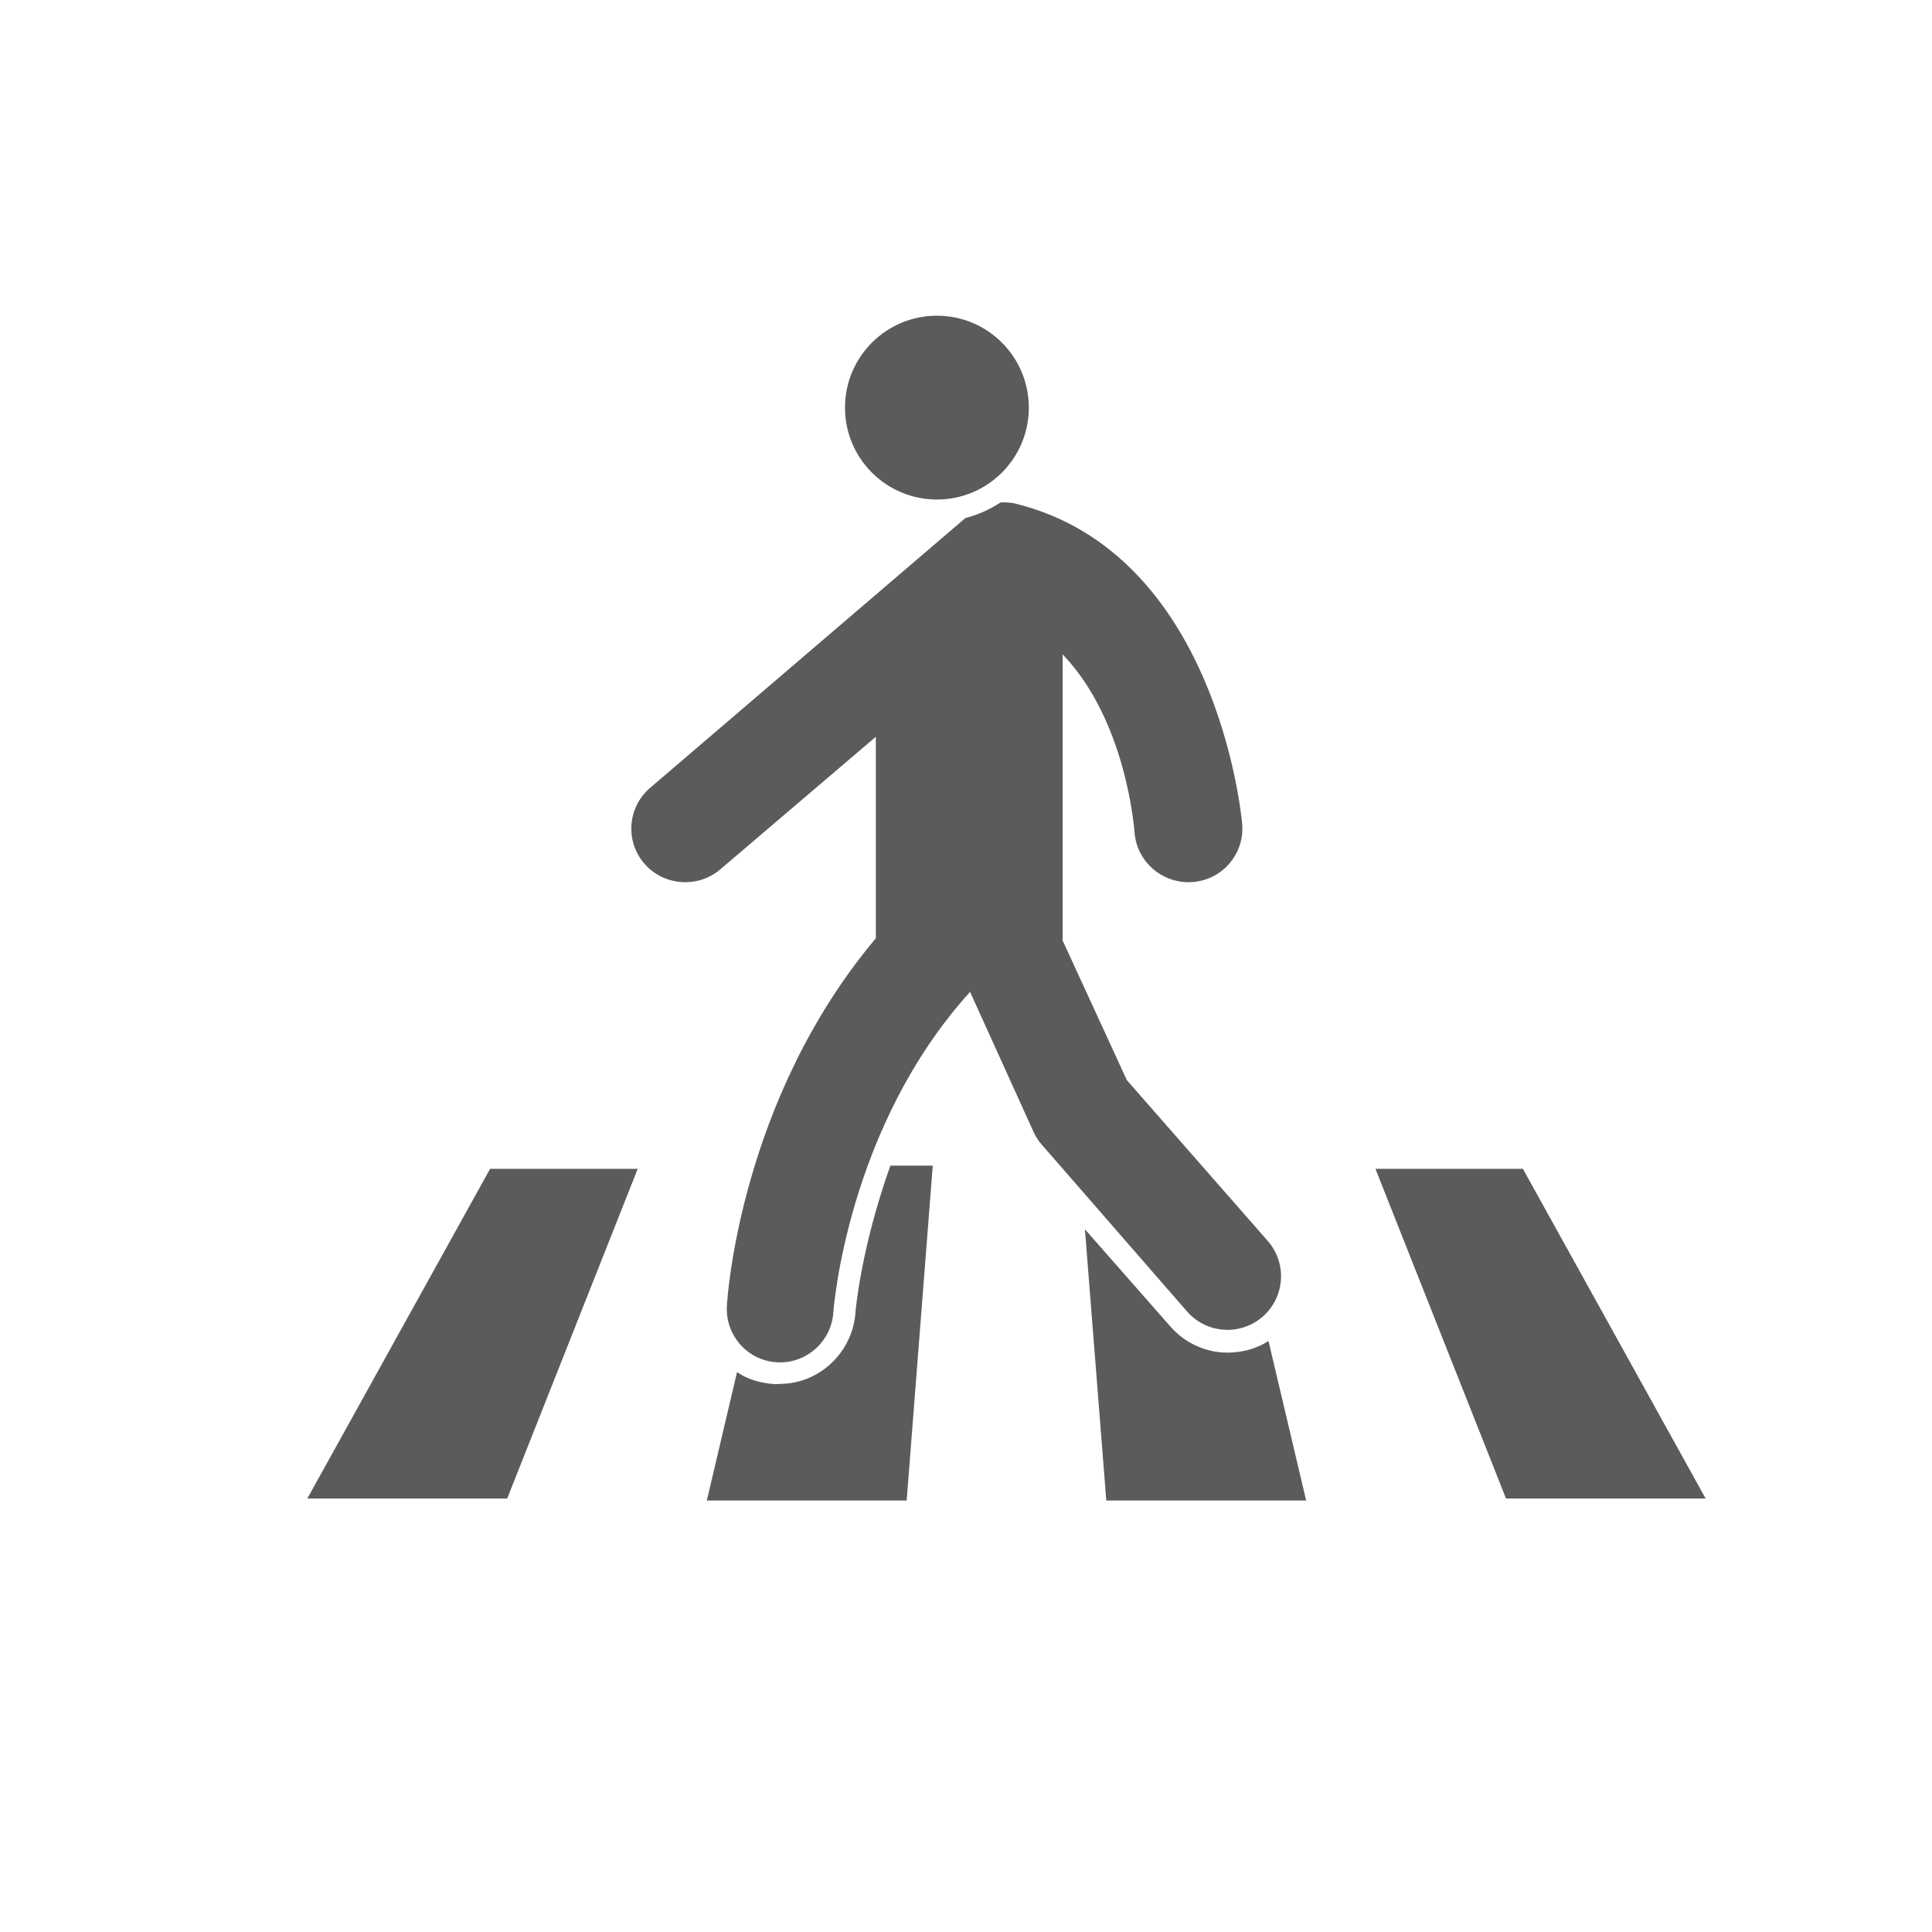<?xml version="1.0" encoding="utf-8"?>
<!-- Generator: Adobe Illustrator 15.1.0, SVG Export Plug-In  -->
<!DOCTYPE svg PUBLIC "-//W3C//DTD SVG 1.1//EN" "http://www.w3.org/Graphics/SVG/1.1/DTD/svg11.dtd">
<svg version="1.1"
	 xmlns="http://www.w3.org/2000/svg" xmlns:xlink="http://www.w3.org/1999/xlink" xmlns:a="http://ns.adobe.com/AdobeSVGViewerExtensions/3.0/"
	 x="0px" y="0px" width="300px" height="300px" viewBox="-47.722 -49.023 300 300" enable-background="new -47.722 -49.023 300 300"
	 xml:space="preserve">
<defs>
</defs>
<polygon fill="#5B5B5B" points="188.751,132.471 217.131,183.668 186.132,183.668 165.855,132.471 "/>
<polygon fill="#5B5B5B" points="51.302,132.471 31.034,183.668 0,183.668 28.38,132.471 "/>
<path fill="#5B5B5B" d="M149.249,159.205c-1.893,1.218-4.098,1.808-6.368,1.808c-3.406,0-6.646-1.512-8.89-4.082l-13.248-15.078
	l3.32,42.125h31.034L149.249,159.205z"/>
<circle fill="#5A5B5B" cx="97.761" cy="14.272" r="14.272"/>
<path fill="#5A5B5B" d="M149.153,143.69l-21.899-24.988l-9.976-21.694V52.579c10,10.406,11.15,27.46,11.188,27.823
	c0.396,4.318,4.091,7.562,8.345,7.562c0.25,0,0.533-0.012,0.788-0.035c4.576-0.407,7.971-4.453,7.561-9.029
	c-0.152-1.705-4.096-41.877-35.013-49.676c-0.839-0.215-1.685-0.279-2.522-0.23c-1.642,1.104-3.481,1.922-5.448,2.43L53.22,73.321
	c-3.489,2.988-3.899,8.241-0.908,11.733c2.985,3.489,8.325,3.899,11.823,0.908l24.143-20.581v31.289
	c-21,24.964-23.038,55.539-23.129,57.041c-0.275,4.582,3.156,8.508,7.735,8.801c0.179,0.012,0.334,0.016,0.51,0.016
	c4.348,0,7.998-3.385,8.285-7.781c0.021-0.322,2.106-28.65,21.231-49.752l9.832,21.691c0.331,0.734,0.769,1.418,1.299,2.029
	l22.559,25.904c3.026,3.467,8.272,3.826,11.741,0.813C151.805,152.411,152.168,147.155,149.153,143.69z"/>
<path fill="#5B5B5B" d="M85.12,154.725c-0.403,6.177-5.564,11.139-11.749,11.139c-0.25,0-0.505,0.056-0.754,0.039
	c-2.19-0.14-4.198-0.701-5.891-1.863l-4.693,19.938h31.034l4.049-52h-6.585C85.912,144.977,85.131,154.564,85.12,154.725z"/>
</svg>
